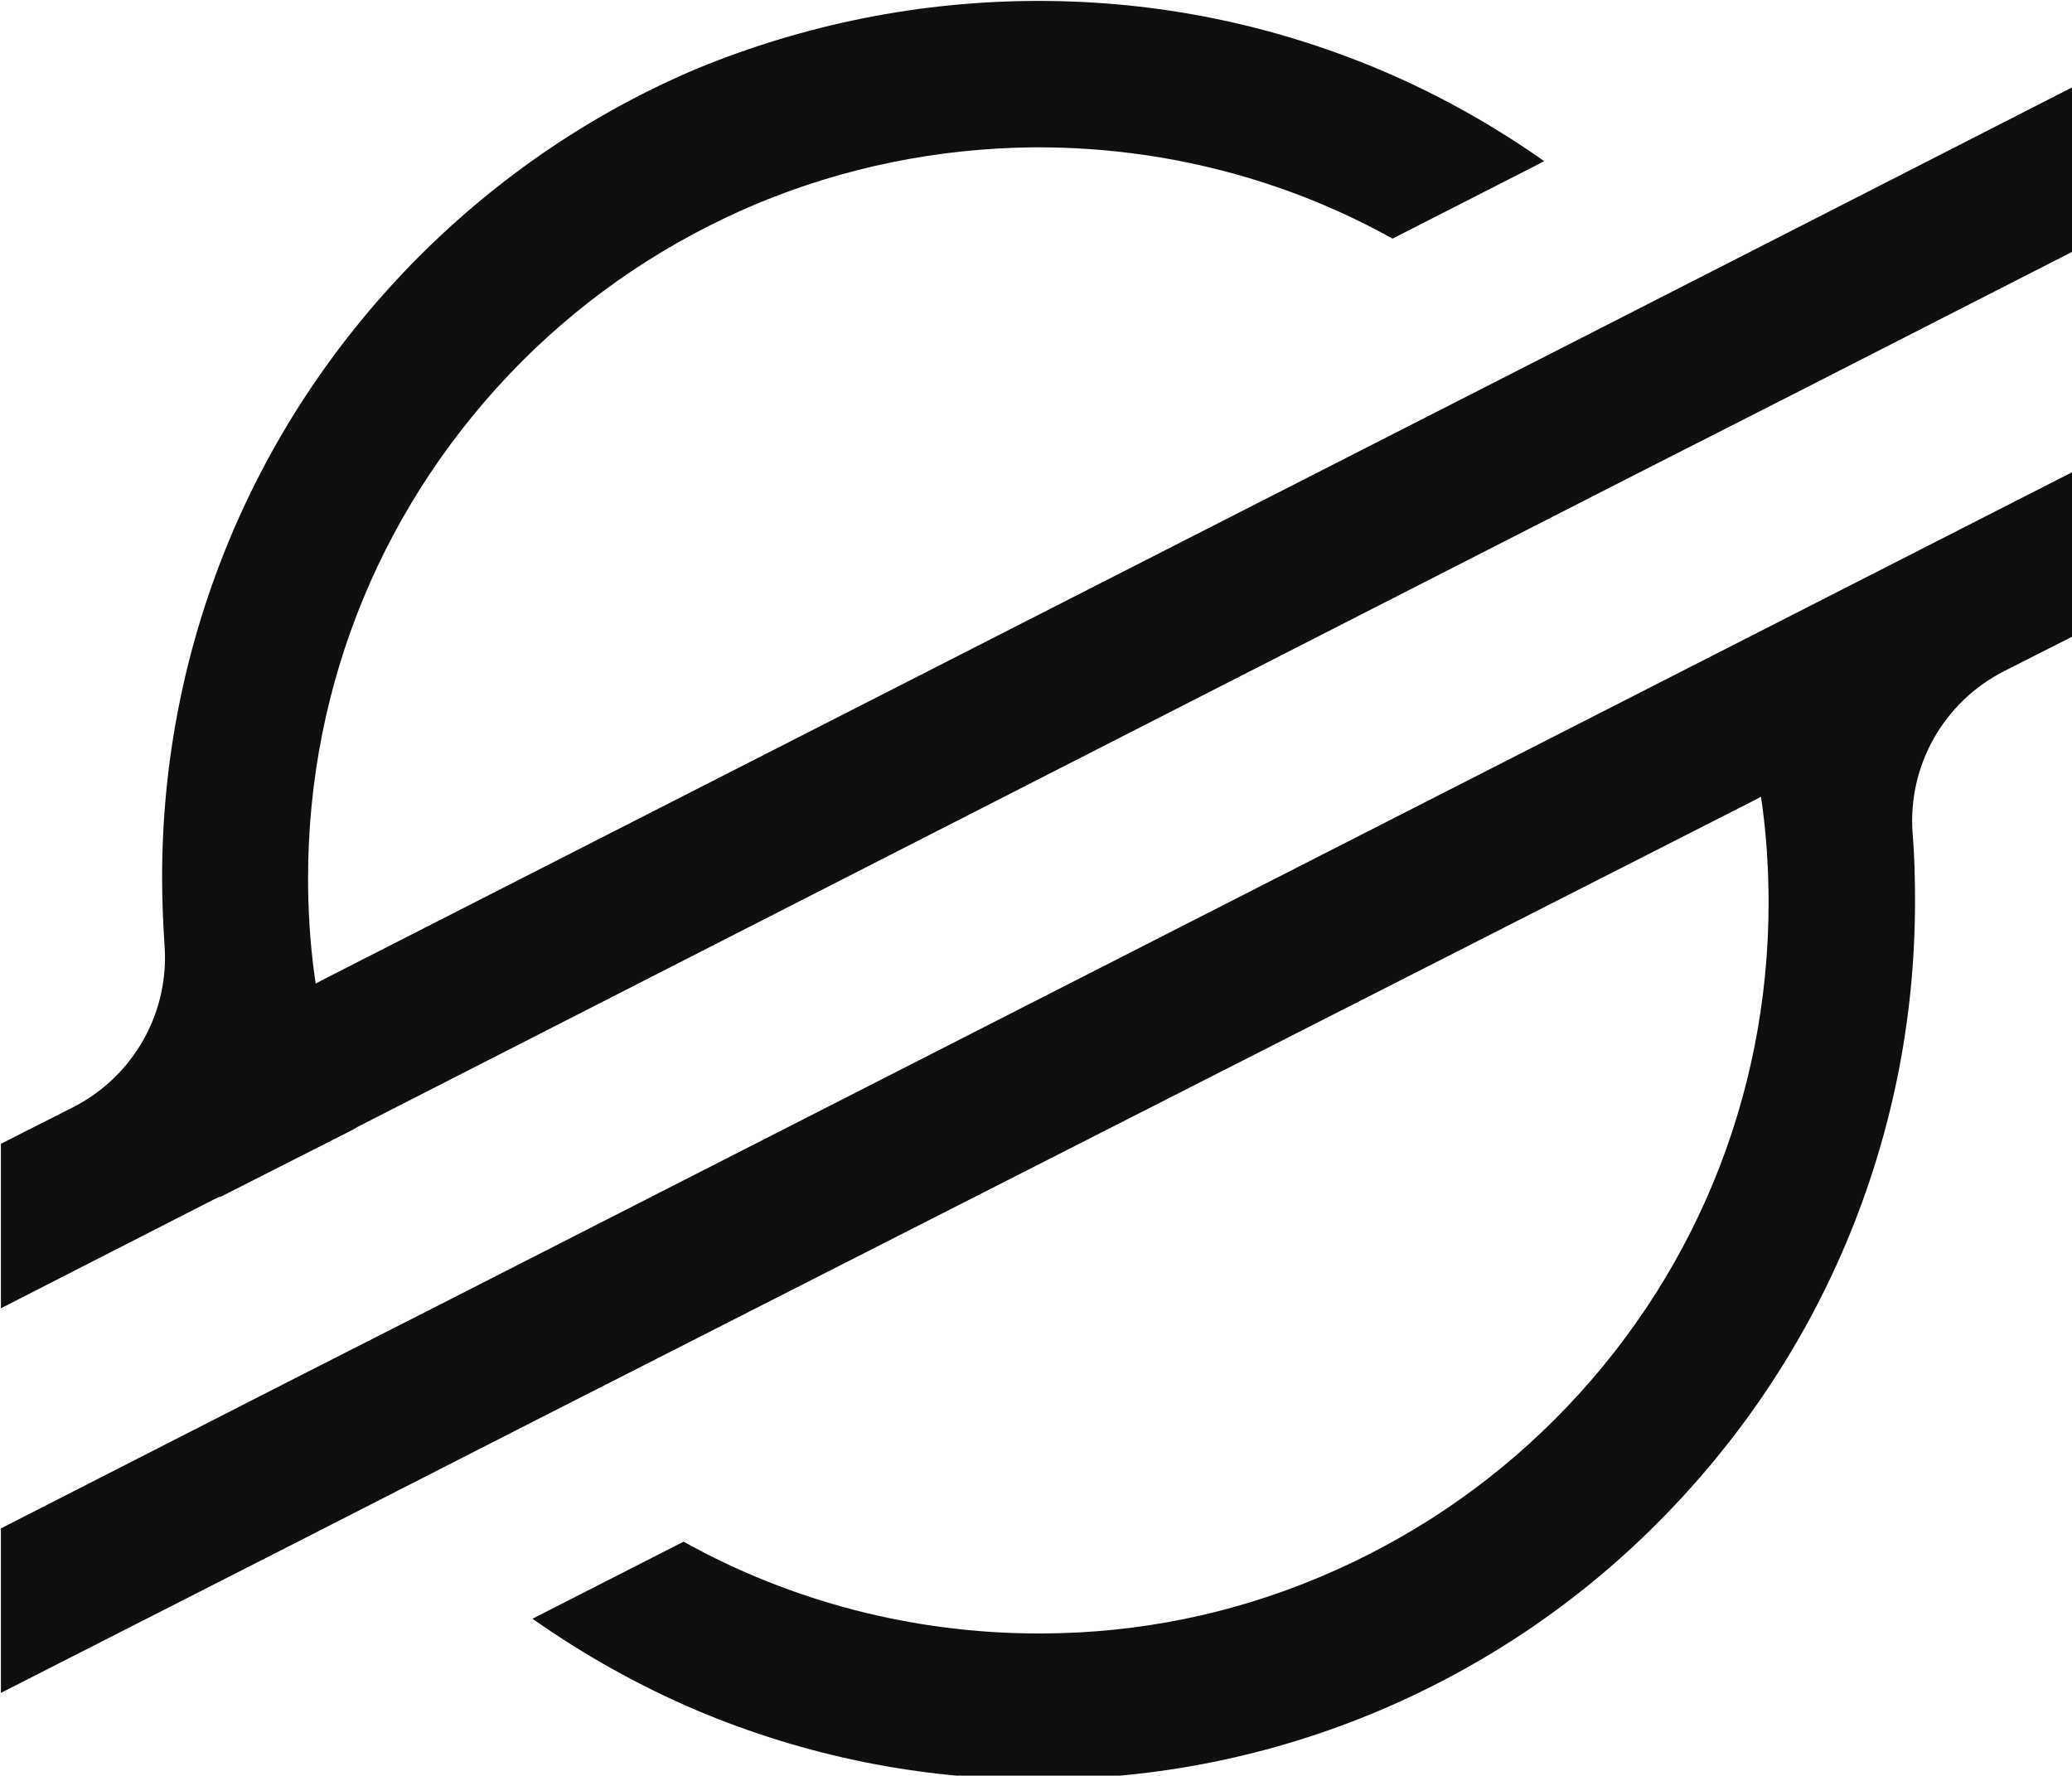 <svg height="98.981mm" viewBox="0 0 115.491 98.981" width="115.491mm" xmlns="http://www.w3.org/2000/svg"><g fill="#0f0f0f" transform="matrix(.265 0 0 .265 -32.967 -32.994)"><path d="m342.9 124.7c24.9 0 49 4.9 71.8 14.5 12.1 5.1 23.7 11.6 34.5 19.2l-2.3 1.2-29.6 15.1c-22.6-12.6-48.3-19.2-74.4-19.2-.4 0-.8 0-1.2 0-20.1.2-39.7 4.2-58.2 11.9-18.5 7.8-35.1 18.9-49.3 33.1-29 29.1-45 67.7-45 108.7 0 6.7.4 13.4 1.3 20.1l.3 2.1 1.9-1 255.5-130.3 52.9-27 59.9-30.6v34.6l-61.7 31.5-30.3 15.4-269.3 137.5-1.2.7-13.8 7-14 7.1v-.1l-1.3.6-44.8 22.9v-34.6l15.2-7.7c12.7-6.5 20.3-19.9 19.2-34.2-.3-4.7-.5-9.4-.5-14.1 0-24.9 4.9-49.1 14.5-71.9 9.3-22 22.6-41.7 39.5-58.7 16.9-16.9 36.6-30.3 58.6-39.6 22.7-9.3 46.9-14.2 71.8-14.2"/><path d="m561.1 223.4v34.6l-15.2 7.7c-12.7 6.5-20.3 19.9-19.2 34.2.4 4.7.5 9.5.5 14.2 0 24.9-4.9 49.1-14.5 71.9-9.3 22-22.6 41.7-39.5 58.7s-36.7 30.3-58.6 39.6c-22.7 9.6-46.9 14.5-71.8 14.5s-49-4.9-71.8-14.5c-12.2-5.2-23.8-11.7-34.6-19.3l30.6-15.6 1.2-.6c22.6 12.6 48.4 19.3 74.6 19.3h1.1c20.1-.1 39.7-4.1 58.2-11.9s35.1-18.9 49.3-33.1c29-29 45-67.7 45-108.7 0-6.7-.4-13.5-1.3-20.2l-.3-2.1-1.9 1-255.7 130.1-52.9 27-59.7 30.4v-34.6l61.5-31.4 30.3-15.4z"/></g></svg>